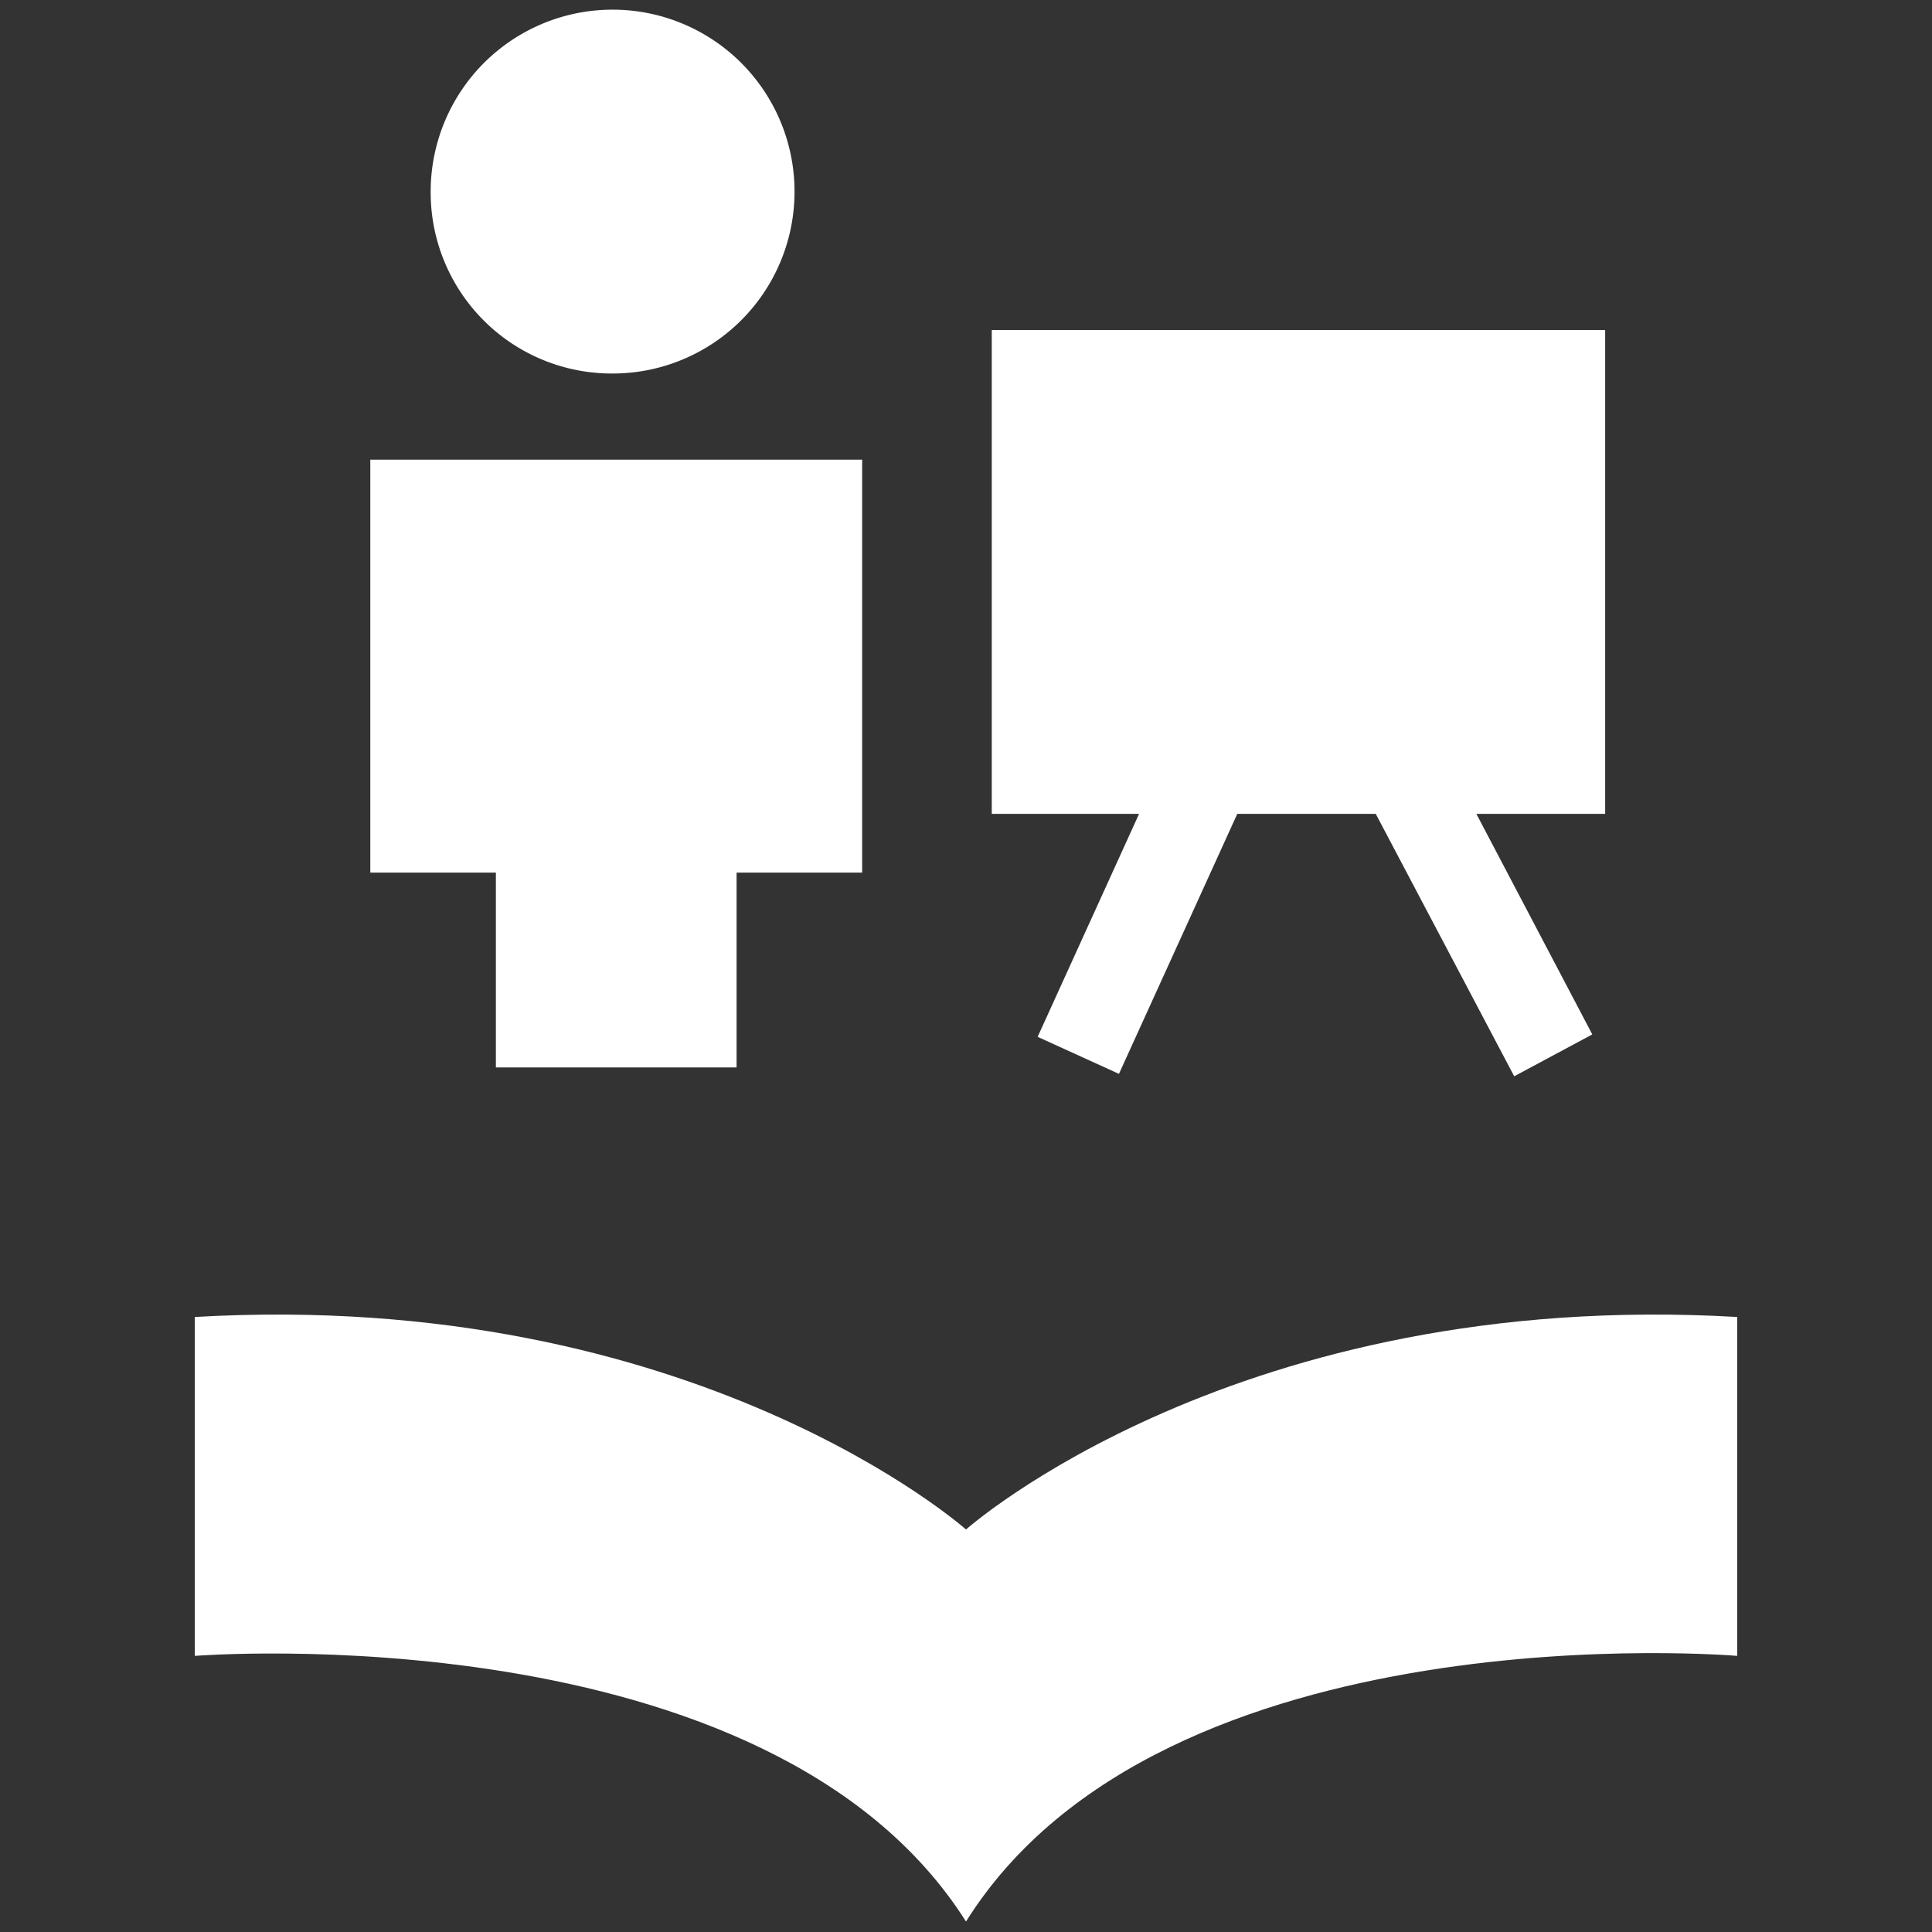 <svg id="Layer_1" data-name="Layer 1" xmlns="http://www.w3.org/2000/svg" viewBox="0 0 24 24"><rect x="0" y="0" width="24" height="24" fill="#333333" stroke="none"/><defs><style>.cls-1{fill:#fff;}</style></defs><path class="cls-1" d="M7.6,4.64A2.26,2.26,0,1,0,5.35,2.38,2.25,2.25,0,0,0,7.6,4.64Z"/><polygon class="cls-1" points="12.89 12.88 13.9 13.34 15.37 10.11 17.09 10.11 18.81 13.37 19.78 12.85 18.34 10.11 19.94 10.11 19.94 4.1 12.32 4.1 12.32 10.11 14.15 10.11 12.89 12.88"/><polygon class="cls-1" points="6.16 13.26 9.15 13.26 9.15 10.84 10.71 10.84 10.71 5.71 4.6 5.71 4.6 10.84 6.16 10.84 6.16 13.26"/><path class="cls-1" d="M12,19S8.63,16,2.42,16.36v4.21S9.55,20,12,23.87c2.45-3.91,9.58-3.3,9.58-3.3V16.36C15.37,16,12,19,12,19Z"/></svg>